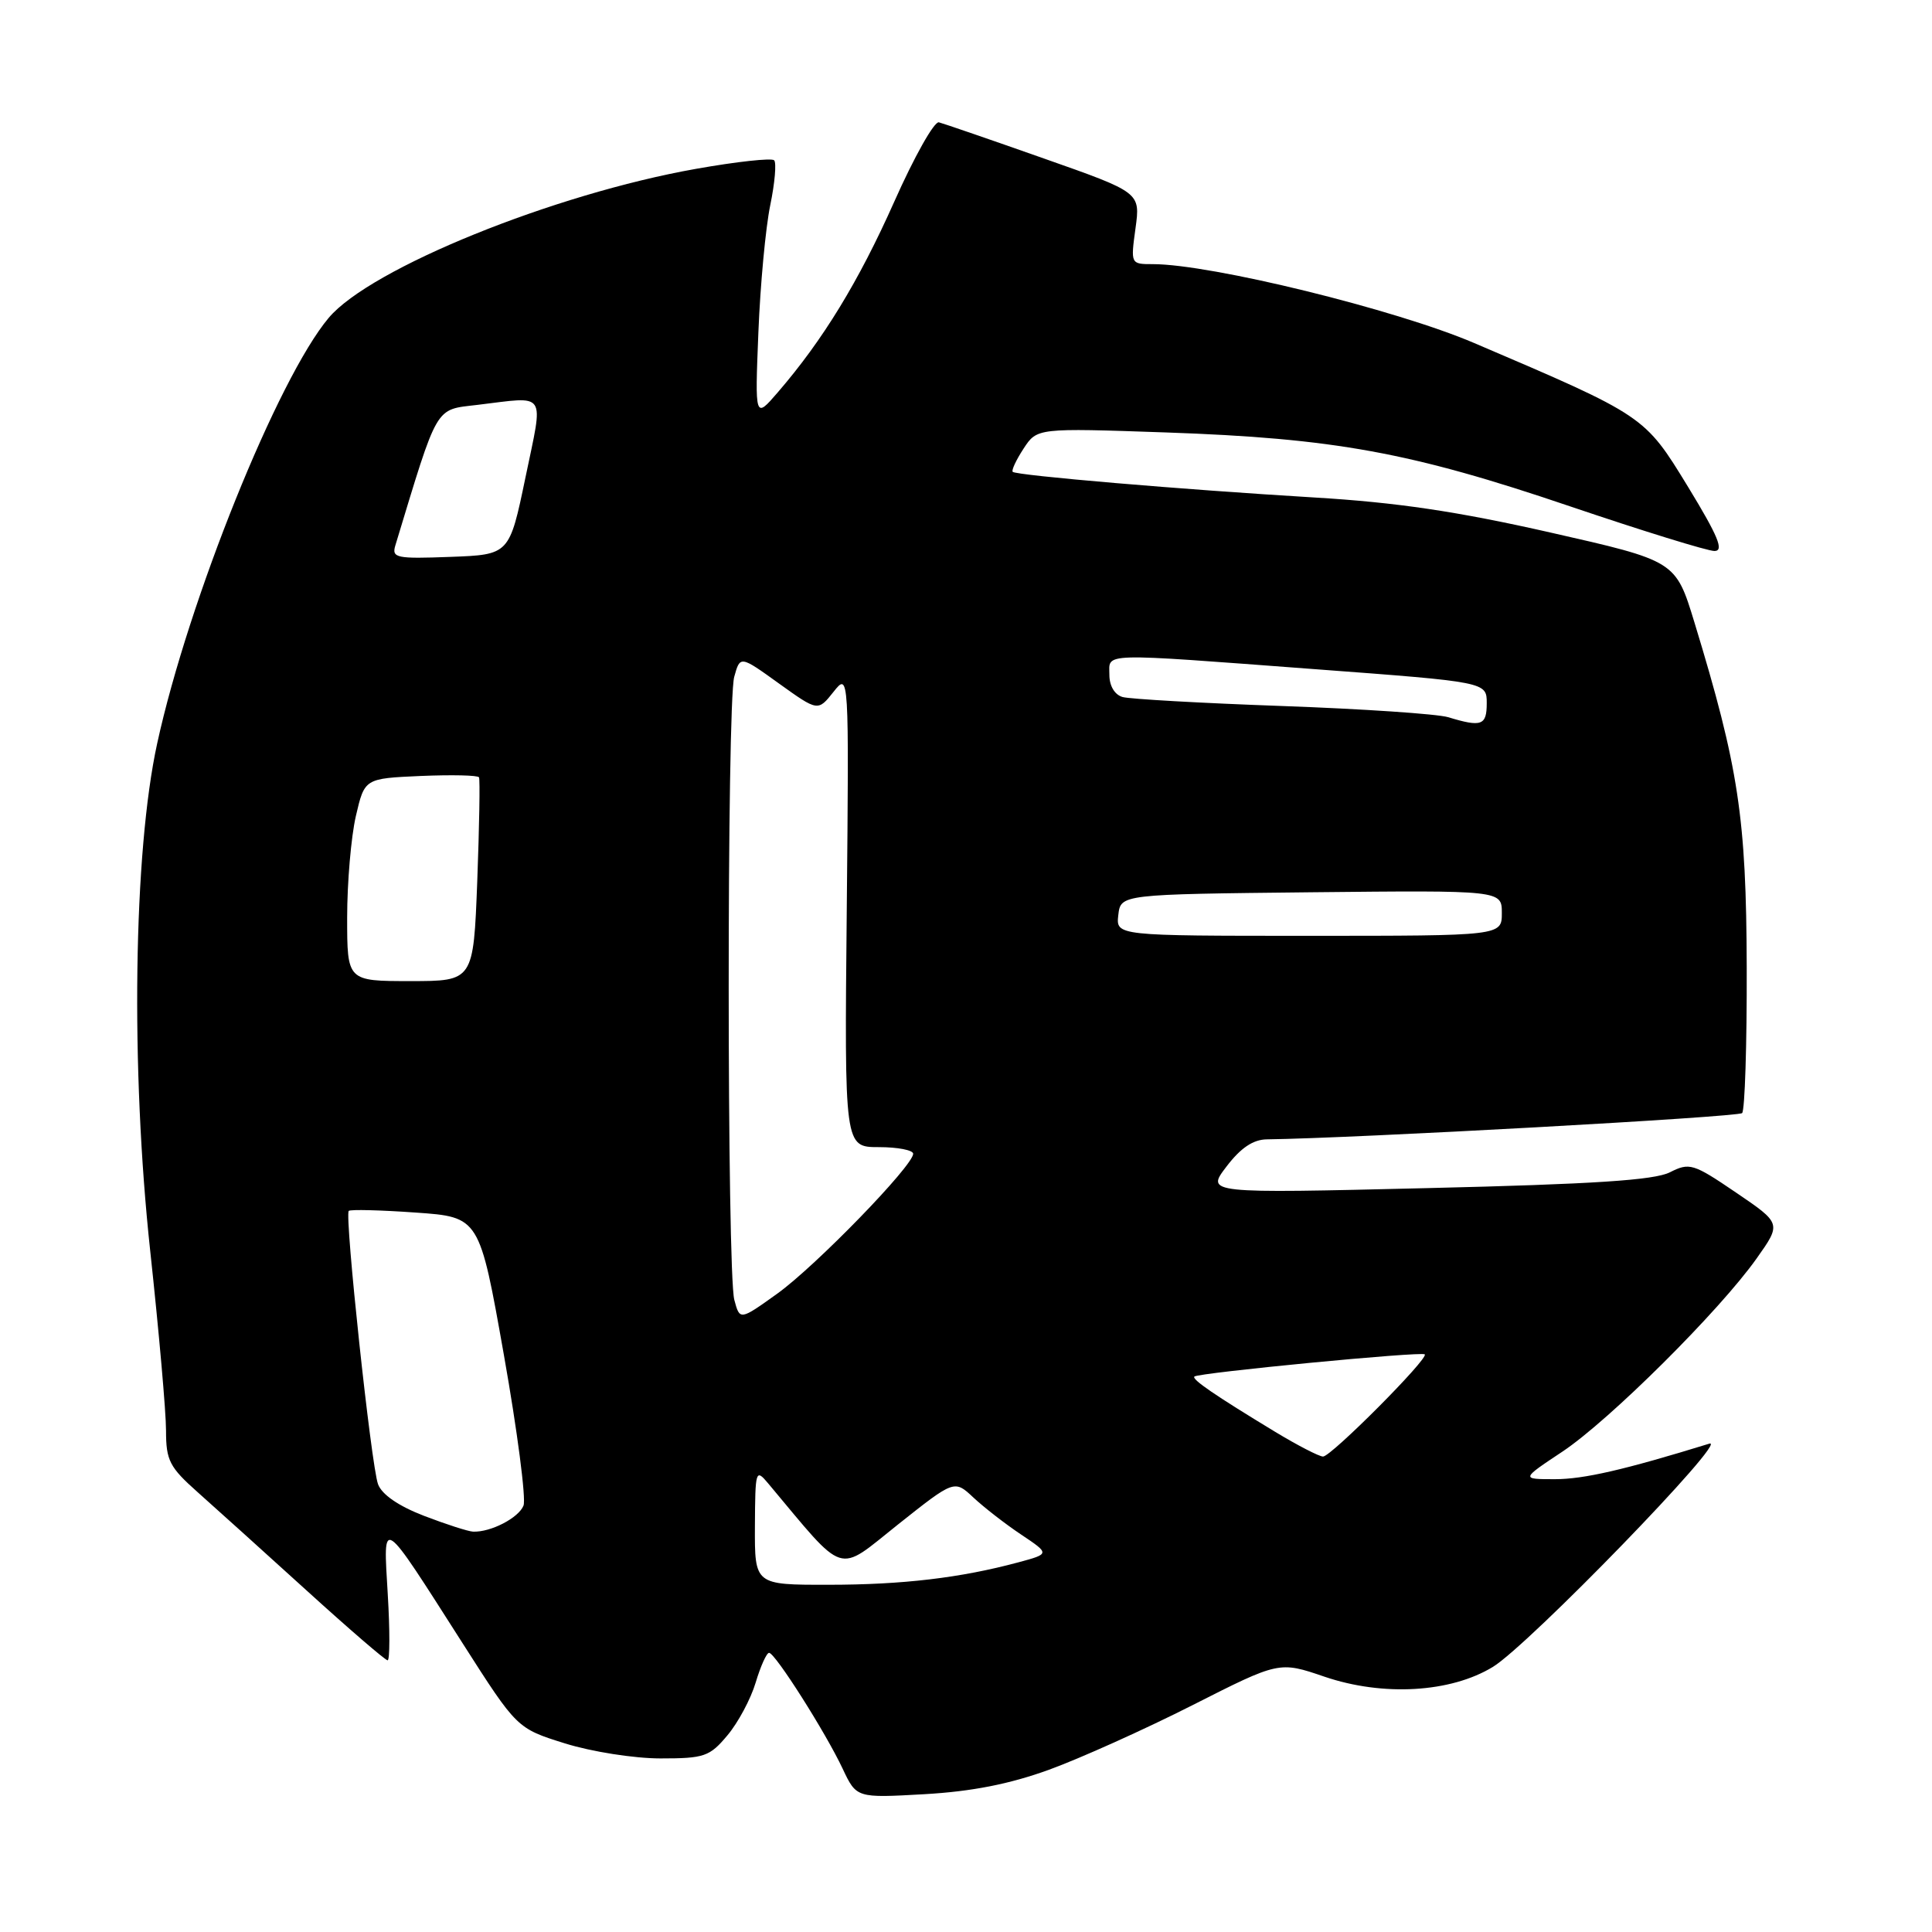 <?xml version="1.0" encoding="UTF-8" standalone="no"?>
<!DOCTYPE svg PUBLIC "-//W3C//DTD SVG 1.1//EN" "http://www.w3.org/Graphics/SVG/1.1/DTD/svg11.dtd" >
<svg xmlns="http://www.w3.org/2000/svg" xmlns:xlink="http://www.w3.org/1999/xlink" version="1.1" viewBox="0 0 256 256">
 <g >
 <path fill="currentColor"
d=" M 139.00 234.50 C 143.12 233.00 151.68 229.15 158.00 225.95 C 169.50 220.12 169.50 220.12 175.50 222.17 C 183.26 224.81 192.22 224.29 197.82 220.87 C 202.59 217.95 229.27 190.44 226.50 191.29 C 215.21 194.77 209.85 196.00 206.03 196.00 C 201.53 196.00 201.53 196.00 207.01 192.36 C 213.24 188.22 227.87 173.67 232.77 166.74 C 236.05 162.11 236.05 162.11 230.03 158.02 C 224.35 154.16 223.87 154.02 221.26 155.34 C 219.19 156.38 211.15 156.91 189.15 157.43 C 159.79 158.14 159.79 158.14 162.52 154.57 C 164.40 152.10 166.05 150.99 167.87 150.97 C 179.37 150.83 230.31 148.02 230.84 147.49 C 231.20 147.13 231.48 138.43 231.45 128.16 C 231.39 108.33 230.39 101.72 224.52 82.47 C 222.03 74.32 222.03 74.32 205.43 70.56 C 193.08 67.76 185.06 66.57 174.16 65.92 C 156.63 64.87 134.67 63.00 134.19 62.52 C 134.00 62.33 134.65 60.94 135.63 59.44 C 137.42 56.71 137.42 56.71 154.46 57.30 C 176.83 58.08 186.90 59.92 208.00 67.08 C 217.62 70.34 226.25 73.01 227.18 73.01 C 228.47 73.00 227.67 71.07 223.68 64.52 C 217.90 55.07 218.01 55.14 195.33 45.45 C 184.92 41.00 160.46 35.00 152.75 35.00 C 149.82 35.00 149.81 34.99 150.46 30.25 C 151.11 25.50 151.11 25.50 138.32 21.00 C 131.29 18.52 125.03 16.37 124.41 16.21 C 123.80 16.04 121.14 20.77 118.50 26.71 C 113.78 37.31 109.04 45.06 103.05 52.00 C 100.03 55.50 100.03 55.50 100.49 44.03 C 100.74 37.73 101.45 30.15 102.06 27.20 C 102.67 24.25 102.90 21.57 102.58 21.24 C 102.25 20.91 97.59 21.42 92.24 22.37 C 73.35 25.71 49.08 35.56 43.56 42.11 C 36.82 50.12 24.97 79.52 20.83 98.50 C 17.68 112.91 17.29 141.59 19.91 165.81 C 21.06 176.43 22.00 187.11 22.00 189.56 C 22.00 193.53 22.46 194.41 26.22 197.75 C 28.54 199.81 35.02 205.66 40.63 210.75 C 46.23 215.84 51.06 220.00 51.36 220.00 C 51.66 220.00 51.67 216.06 51.38 211.25 C 50.77 200.87 50.36 200.61 61.31 217.76 C 68.50 229.02 68.50 229.02 74.86 231.01 C 78.38 232.11 84.02 233.00 87.52 233.00 C 93.32 233.00 94.03 232.76 96.38 229.95 C 97.79 228.28 99.48 225.13 100.13 222.95 C 100.78 220.78 101.58 219.00 101.91 219.01 C 102.71 219.02 109.40 229.56 111.66 234.37 C 113.49 238.25 113.49 238.25 122.49 237.74 C 128.78 237.38 133.76 236.40 139.00 234.50 Z  M 100.03 202.25 C 100.07 194.79 100.13 194.58 101.78 196.55 C 112.21 209.00 110.77 208.54 118.98 202.01 C 126.46 196.07 126.46 196.07 128.98 198.43 C 130.37 199.73 133.21 201.94 135.31 203.34 C 139.12 205.89 139.12 205.89 134.93 207.02 C 127.27 209.08 119.60 209.99 109.75 209.99 C 100.00 210.00 100.00 210.00 100.03 202.25 Z  M 56.19 200.86 C 52.81 199.56 50.59 198.03 50.09 196.66 C 49.18 194.18 45.64 161.03 46.21 160.45 C 46.43 160.24 50.41 160.34 55.06 160.67 C 63.53 161.26 63.53 161.26 66.77 179.55 C 68.55 189.60 69.72 198.58 69.37 199.49 C 68.74 201.12 65.02 203.05 62.68 202.95 C 62.03 202.92 59.11 201.98 56.19 200.86 Z  M 168.94 189.71 C 161.02 184.91 157.89 182.77 158.26 182.40 C 158.77 181.90 188.37 179.04 188.79 179.46 C 189.33 180.00 176.39 193.00 175.31 193.00 C 174.80 193.00 171.93 191.52 168.94 189.71 Z  M 97.30 172.24 C 96.32 168.52 96.30 93.22 97.29 89.68 C 98.07 86.86 98.07 86.86 103.22 90.57 C 108.38 94.27 108.38 94.27 110.44 91.68 C 112.50 89.09 112.50 89.09 112.20 120.55 C 111.89 152.00 111.89 152.00 116.45 152.00 C 118.95 152.00 121.00 152.40 121.00 152.88 C 121.00 154.46 108.08 167.76 103.00 171.41 C 98.03 174.97 98.03 174.97 97.30 172.24 Z  M 46.00 121.58 C 46.00 116.94 46.52 110.90 47.15 108.15 C 48.31 103.15 48.31 103.15 55.75 102.82 C 59.85 102.65 63.32 102.72 63.47 103.00 C 63.62 103.28 63.51 109.46 63.24 116.75 C 62.73 130.00 62.73 130.00 54.37 130.00 C 46.00 130.00 46.00 130.00 46.00 121.58 Z  M 148.18 121.25 C 148.50 118.50 148.50 118.50 173.75 118.23 C 199.00 117.97 199.00 117.97 199.00 120.98 C 199.00 124.00 199.00 124.00 173.43 124.00 C 147.87 124.00 147.87 124.00 148.18 121.25 Z  M 191.88 95.03 C 190.43 94.60 180.53 93.93 169.88 93.55 C 159.22 93.17 149.71 92.63 148.75 92.36 C 147.70 92.06 147.00 90.89 147.00 89.43 C 147.00 86.46 145.33 86.50 174.25 88.67 C 197.00 90.37 197.00 90.37 197.00 93.18 C 197.00 96.13 196.32 96.38 191.88 95.03 Z  M 52.38 72.29 C 58.11 53.41 57.57 54.33 63.25 53.65 C 72.60 52.53 72.03 51.67 69.63 63.25 C 67.50 73.50 67.50 73.50 59.67 73.79 C 52.53 74.06 51.89 73.93 52.38 72.29 Z "/>
</g>
</svg>